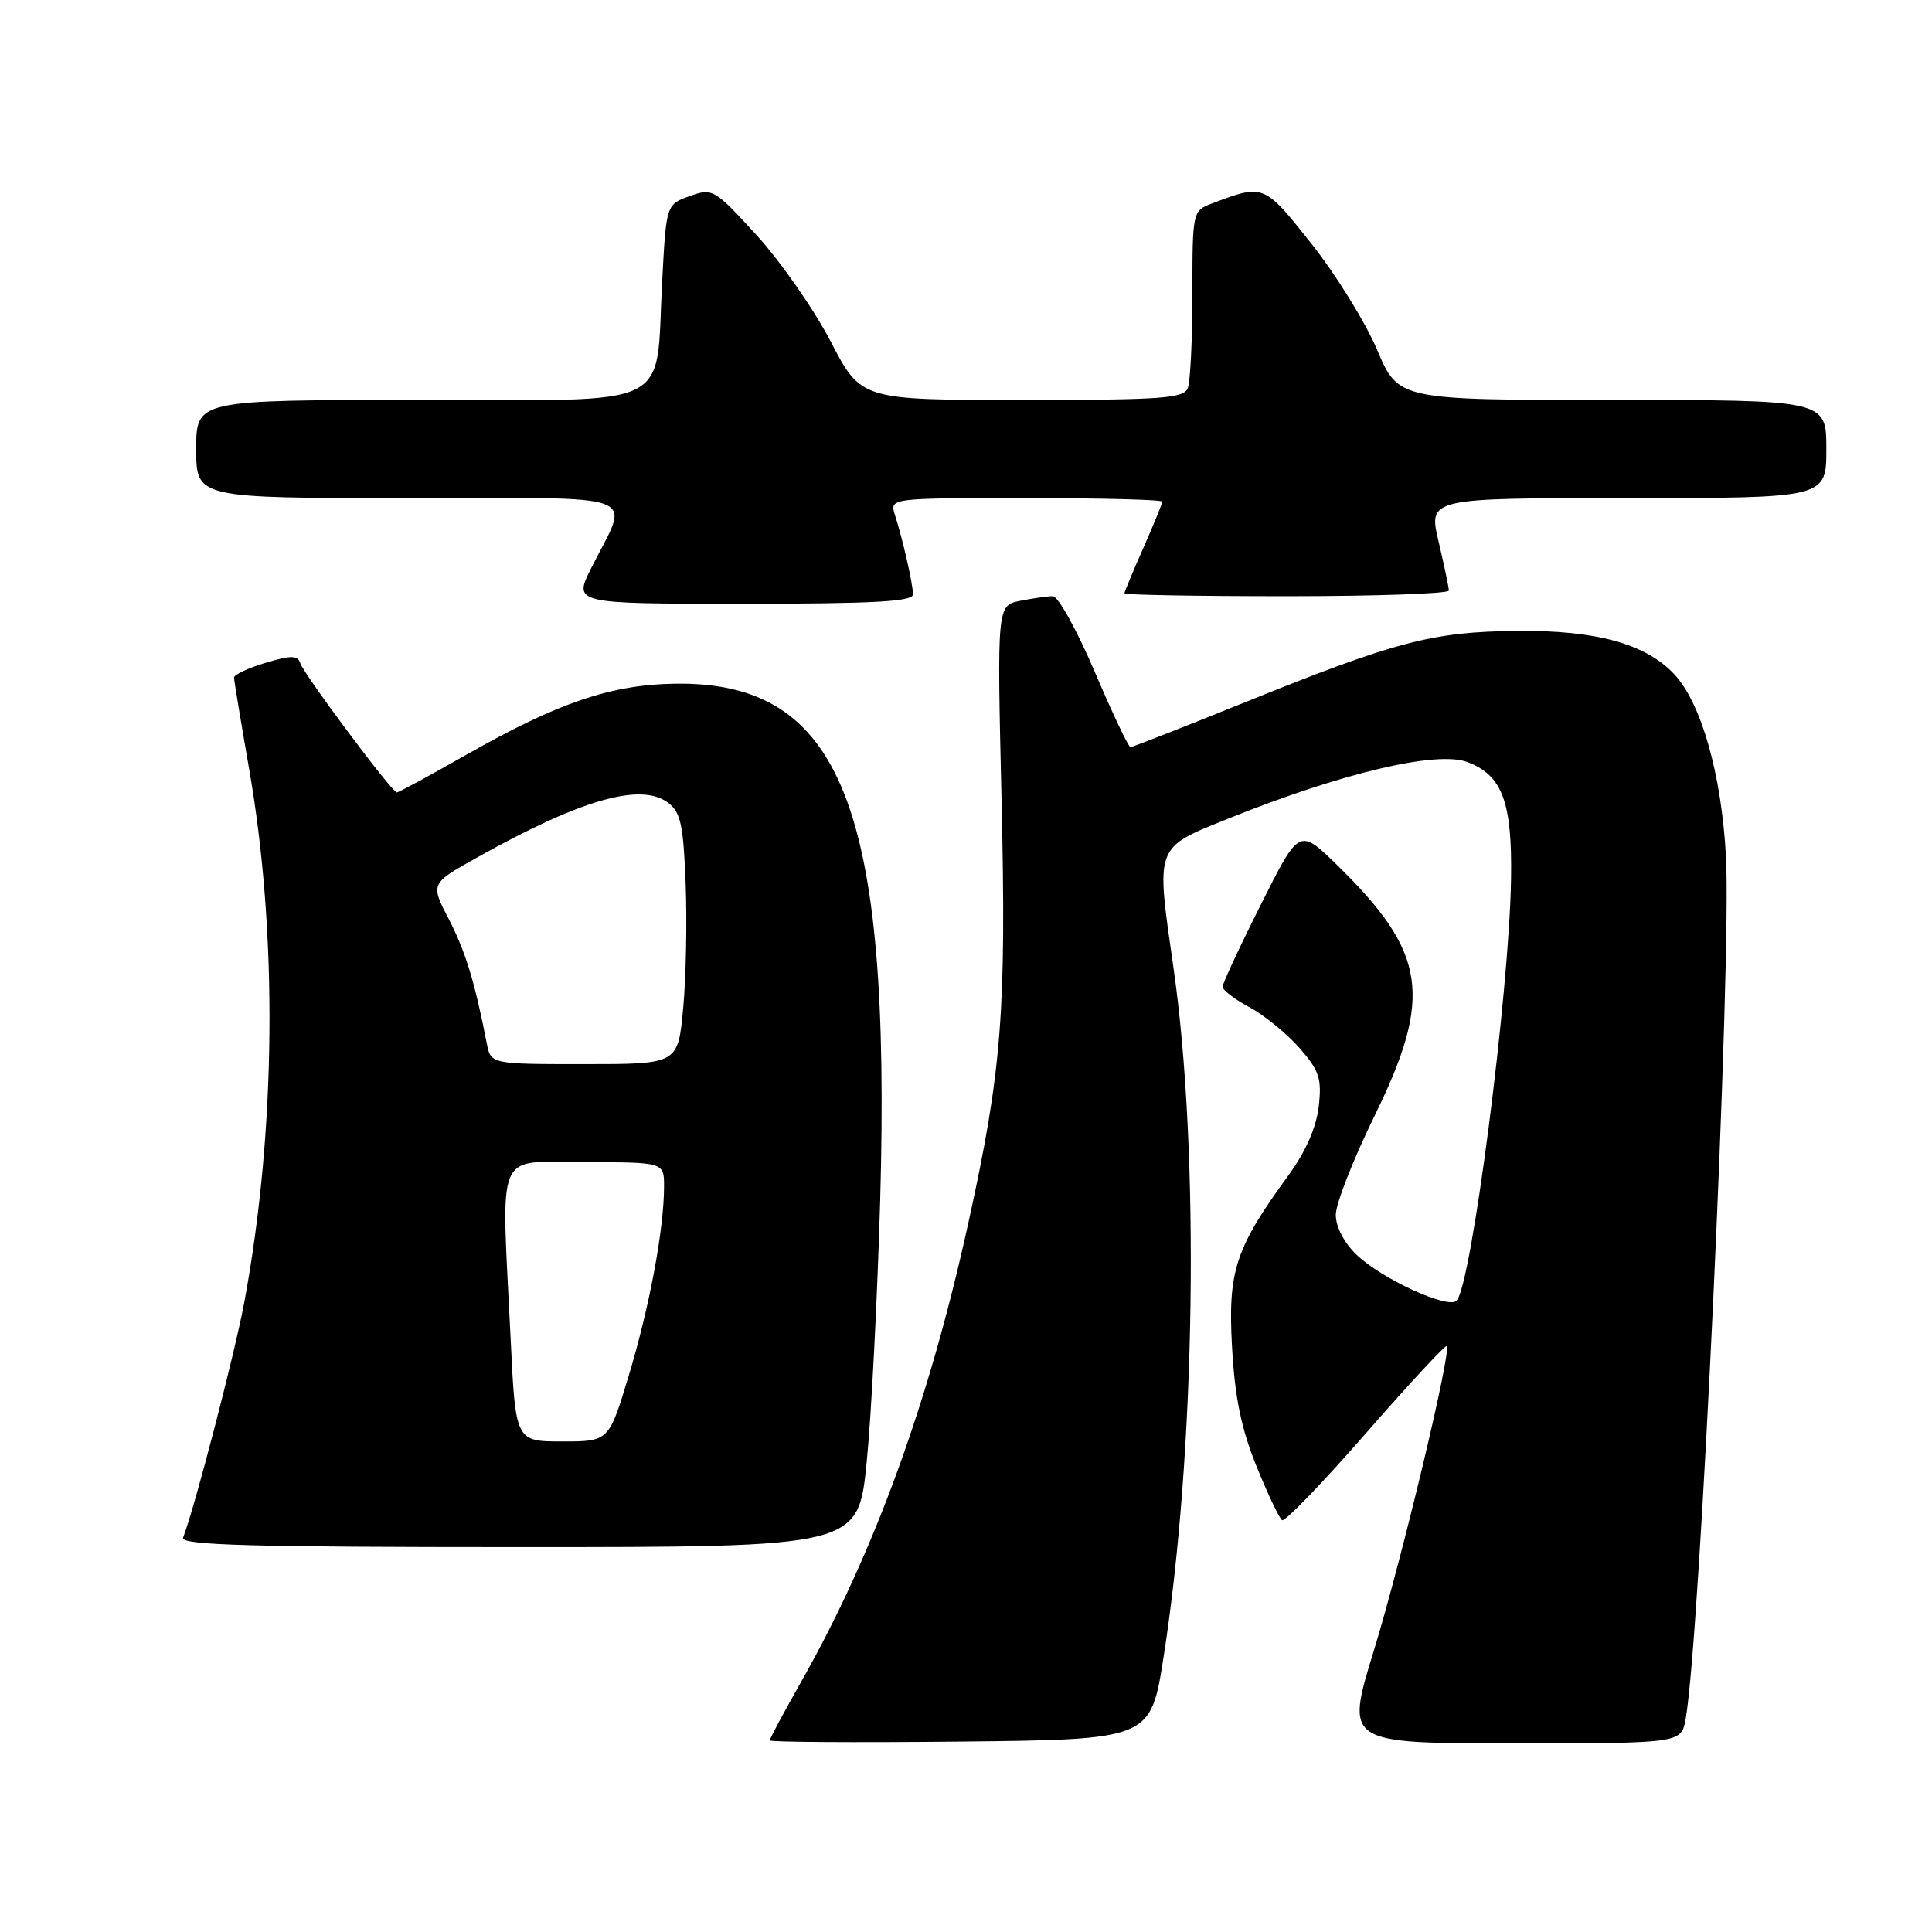 <?xml version="1.0" encoding="UTF-8" standalone="no"?>
<!DOCTYPE svg PUBLIC "-//W3C//DTD SVG 1.1//EN" "http://www.w3.org/Graphics/SVG/1.1/DTD/svg11.dtd" >
<svg xmlns="http://www.w3.org/2000/svg" xmlns:xlink="http://www.w3.org/1999/xlink" version="1.1" viewBox="0 0 256 256">
 <g >
 <path fill="currentColor"
d=" M 154.19 219.50 C 158.43 192.40 159.00 152.59 155.49 128.22 C 153.15 111.88 152.95 112.42 162.81 108.45 C 177.83 102.41 190.39 99.44 194.45 100.98 C 199.08 102.74 200.39 106.29 200.22 116.55 C 199.97 131.64 194.98 170.27 193.01 172.34 C 191.91 173.51 183.10 169.47 179.75 166.26 C 178.10 164.68 177.00 162.56 177.00 160.97 C 177.00 159.52 179.30 153.64 182.11 147.91 C 189.91 132.00 189.05 126.24 177.16 114.61 C 172.15 109.73 172.15 109.73 167.08 119.85 C 164.28 125.41 162.00 130.32 162.00 130.75 C 162.00 131.19 163.60 132.41 165.57 133.47 C 167.53 134.52 170.50 136.95 172.18 138.85 C 174.81 141.86 175.16 142.90 174.74 146.60 C 174.43 149.36 173.02 152.58 170.76 155.69 C 163.68 165.40 162.69 168.39 163.25 178.46 C 163.62 185.14 164.46 189.26 166.48 194.26 C 167.99 197.98 169.52 201.21 169.89 201.43 C 170.26 201.66 175.25 196.49 180.97 189.94 C 186.69 183.39 191.52 178.18 191.70 178.37 C 192.35 179.02 185.72 206.74 182.03 218.75 C 178.27 231.00 178.27 231.00 200.53 231.00 C 222.78 231.00 222.78 231.00 223.36 227.75 C 225.27 217.05 229.46 127.46 228.70 113.50 C 228.11 102.59 225.43 93.15 221.83 89.32 C 218.05 85.30 211.48 83.49 201.00 83.60 C 189.79 83.71 184.95 84.98 164.88 93.09 C 156.84 96.34 150.05 99.00 149.79 99.00 C 149.53 99.00 147.40 94.50 145.05 89.00 C 142.70 83.50 140.21 79.00 139.51 79.00 C 138.82 79.00 136.87 79.28 135.18 79.61 C 132.11 80.23 132.11 80.23 132.71 106.01 C 133.36 133.98 132.75 141.86 128.32 162.00 C 123.10 185.82 115.79 205.86 106.16 222.84 C 103.87 226.88 102.00 230.37 102.00 230.61 C 102.00 230.84 113.36 230.91 127.23 230.77 C 152.47 230.50 152.47 230.50 154.19 219.50 Z  M 114.84 193.75 C 115.46 187.56 116.26 171.93 116.63 159.00 C 118.09 106.94 111.49 90.30 89.50 90.59 C 81.00 90.70 73.95 93.10 61.84 99.98 C 56.99 102.74 52.82 105.00 52.58 105.00 C 51.95 105.00 40.30 89.41 39.79 87.88 C 39.44 86.82 38.58 86.81 35.18 87.83 C 32.88 88.52 31.00 89.40 31.01 89.79 C 31.02 90.18 31.92 95.62 33.01 101.89 C 36.82 123.65 36.59 149.79 32.38 172.50 C 31.13 179.27 25.83 199.66 24.26 203.75 C 23.89 204.74 33.19 205.00 68.75 205.00 C 113.71 205.00 113.71 205.00 114.84 193.75 Z  M 120.98 78.75 C 120.95 77.30 119.63 71.50 118.59 68.25 C 117.87 66.00 117.87 66.00 135.93 66.00 C 145.87 66.00 154.00 66.21 154.00 66.47 C 154.00 66.73 152.88 69.49 151.50 72.60 C 150.12 75.71 149.00 78.42 149.00 78.62 C 149.00 78.83 158.68 79.00 170.50 79.00 C 182.32 79.00 191.99 78.66 191.98 78.25 C 191.98 77.84 191.36 74.91 190.62 71.75 C 189.26 66.00 189.26 66.00 215.63 66.00 C 242.00 66.00 242.00 66.00 242.00 59.50 C 242.00 53.00 242.00 53.00 213.65 53.00 C 185.30 53.00 185.30 53.00 182.47 46.34 C 180.91 42.67 176.98 36.33 173.74 32.25 C 167.46 24.35 167.47 24.35 160.54 26.98 C 158.03 27.94 158.00 28.09 158.00 38.89 C 158.00 44.91 157.73 50.55 157.39 51.42 C 156.87 52.79 153.98 53.00 135.44 53.00 C 114.10 53.00 114.10 53.00 110.07 45.25 C 107.85 40.98 103.44 34.66 100.27 31.18 C 94.66 25.04 94.42 24.90 91.39 25.98 C 88.28 27.10 88.28 27.10 87.74 37.30 C 86.82 54.50 89.90 53.00 55.52 53.00 C 26.00 53.00 26.00 53.00 26.00 59.50 C 26.00 66.00 26.00 66.00 54.07 66.00 C 85.98 66.00 83.48 65.05 78.35 75.25 C 75.97 80.00 75.97 80.00 98.48 80.00 C 115.84 80.00 120.99 79.71 120.98 78.75 Z  M 67.66 177.34 C 66.42 151.66 65.43 154.00 77.50 154.00 C 88.00 154.00 88.00 154.00 87.99 157.25 C 87.98 162.89 86.06 173.19 83.32 182.25 C 80.68 191.00 80.68 191.00 74.50 191.00 C 68.31 191.00 68.31 191.00 67.66 177.34 Z  M 64.50 138.25 C 62.93 130.15 61.67 126.04 59.47 121.79 C 57.02 117.08 57.02 117.08 63.26 113.60 C 76.94 105.95 84.89 103.66 88.50 106.35 C 90.19 107.61 90.55 109.25 90.85 117.06 C 91.05 122.13 90.90 129.59 90.52 133.64 C 89.83 141.00 89.83 141.00 77.43 141.00 C 65.04 141.00 65.04 141.00 64.50 138.25 Z "/>
</g>
</svg>